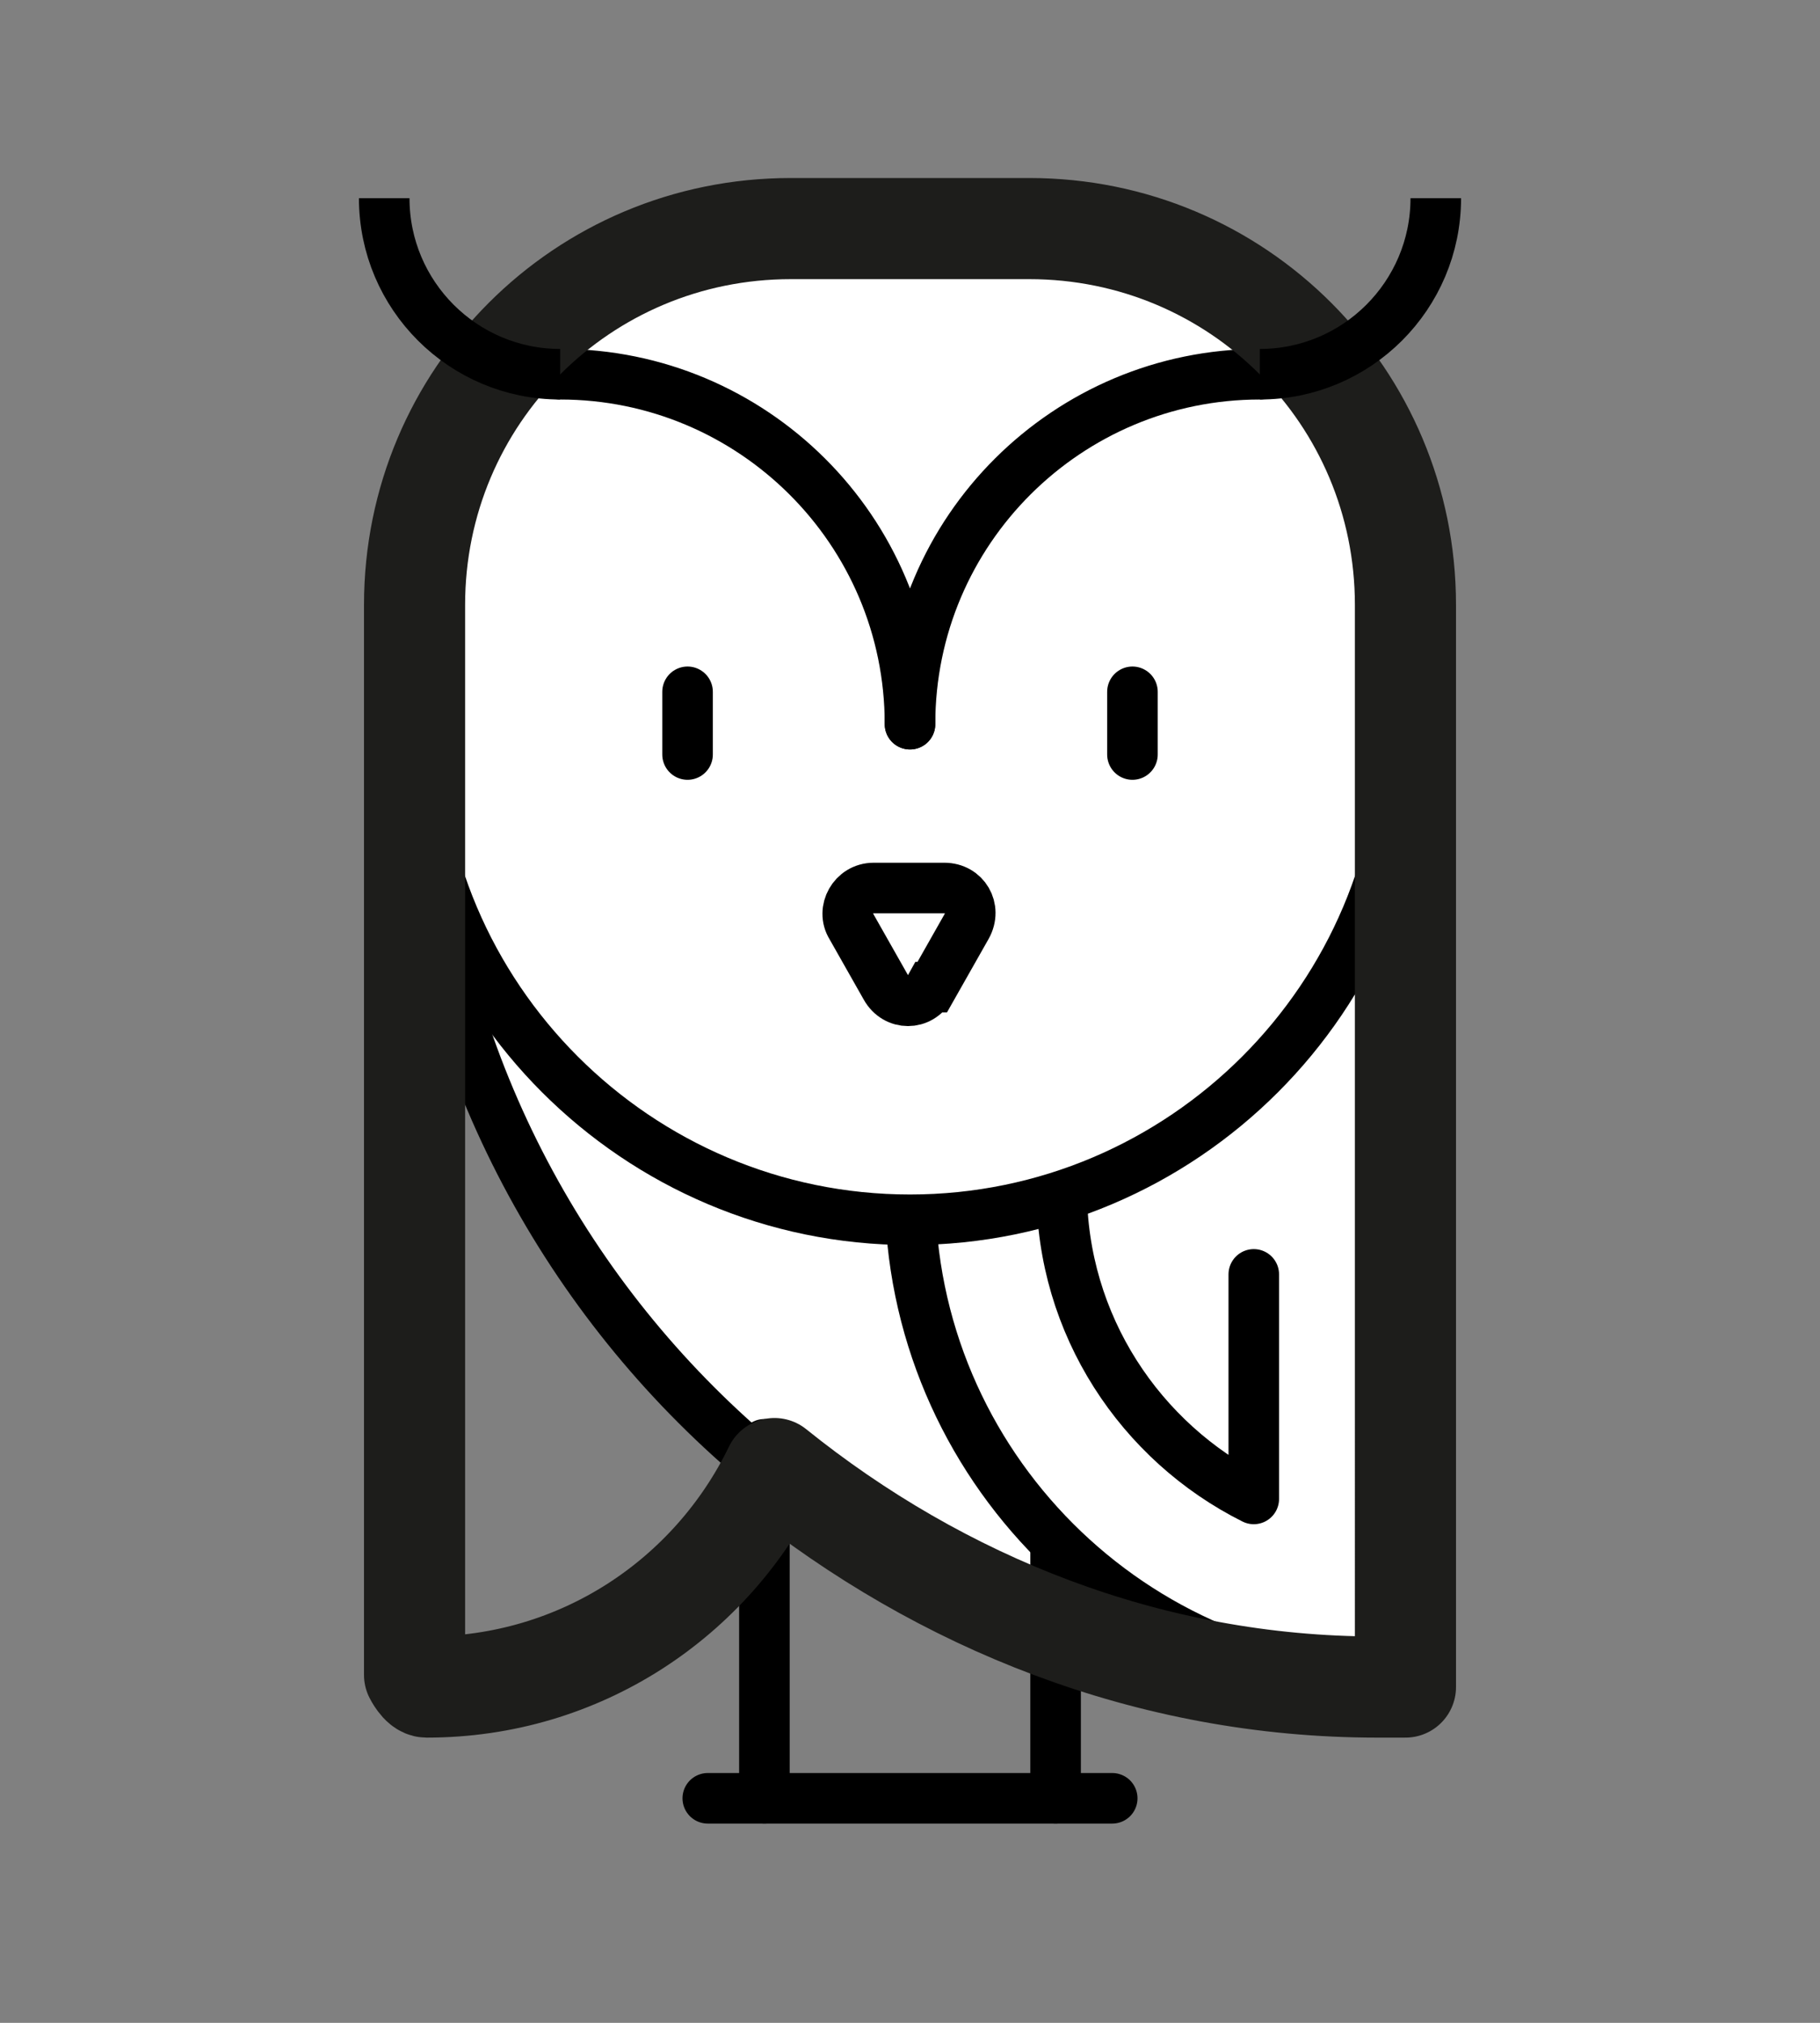 <?xml version="1.0" encoding="UTF-8"?>
<svg xmlns="http://www.w3.org/2000/svg" width="9" height="10" viewBox="0 0 9 10">
  <rect x="0" y="0" width="9" height="10" fill="#808080" stroke="none"/>
  <g id="Layer_1" data-name="Layer 1">
    <g>
      <g>
        <path d="m2.11,8.34h0c1.07,0,1.93-.86,1.93-1.93v-2.77s-.03-.06-.06-.06h-1.87s-.06.03-.06.06v4.65s.03.06.06.06Z" fill="none" stroke="#000" stroke-linecap="round" stroke-miterlimit="10" stroke-width=".25"/>
        <path d="m6.95,8.34h-.14c-2.63,0-4.76-2.13-4.76-4.76h0s4.9,0,4.9,0v4.76Z" fill="#fff" stroke="#000" stroke-linecap="round" stroke-miterlimit="10" stroke-width=".25"/>
        <g>
          <line x1="3.78" y1="7.14" x2="3.78" y2="8.89" fill="none" stroke="#000" stroke-linecap="round" stroke-miterlimit="10" stroke-width=".25"/>
          <line x1="5.22" y1="7.14" x2="5.22" y2="8.89" fill="none" stroke="#000" stroke-linecap="round" stroke-miterlimit="10" stroke-width=".25"/>
          <line x1="3.5" y1="8.89" x2="5.5" y2="8.89" fill="none" stroke="#000" stroke-linecap="round" stroke-miterlimit="10" stroke-width=".25"/>
        </g>
        <path d="m6.95,8.34h0c-1.35,0-2.45-1.1-2.45-2.45v-2.31s2.45,0,2.45,0v4.76Z" fill="#fff" stroke="#000" stroke-linecap="round" stroke-miterlimit="10" stroke-width=".25"/>
        <path d="m6.2,6.3v1.11c-.56-.28-.95-.86-.95-1.53v-1.56" fill="none" stroke="#000" stroke-linecap="round" stroke-linejoin="round" stroke-width=".25"/>
        <path d="m5.09,1.13h-1.18c-1.03,0-1.86.83-1.86,1.86v.59c0,1.35,1.1,2.45,2.45,2.45h0c1.35,0,2.45-1.1,2.45-2.45v-.59c0-1.03-.83-1.86-1.86-1.86Z" fill="#fff" stroke="#000" stroke-linecap="round" stroke-miterlimit="10" stroke-width=".25"/>
        <path d="m4.5,3.58c0-.96-.78-1.73-1.73-1.73" fill="none" stroke="#000" stroke-linecap="round" stroke-miterlimit="10" stroke-width=".25"/>
        <path d="m4.5,3.58c0-.96.78-1.73,1.73-1.73" fill="none" stroke="#000" stroke-linecap="round" stroke-miterlimit="10" stroke-width=".25"/>
        <g>
          <line x1="3.4" y1="3.42" x2="3.4" y2="3.73" fill="none" stroke="#000" stroke-linecap="round" stroke-miterlimit="10" stroke-width=".25"/>
          <line x1="5.6" y1="3.42" x2="5.6" y2="3.73" fill="none" stroke="#000" stroke-linecap="round" stroke-miterlimit="10" stroke-width=".25"/>
        </g>
      </g>
      <path d="m5.09,1.13h-1.18c-1.03,0-1.86.83-1.86,1.86v.59h0s0,.03,0,.05c0,0,0,0,0,0v4.65s.03.06.06.06c.76,0,1.41-.44,1.72-1.08.82.66,1.85,1.08,2.98,1.08h.14V2.99c0-1.03-.83-1.86-1.86-1.86Z" fill="none" stroke="#1d1d1b" stroke-linecap="round" stroke-linejoin="round" stroke-width=".5"/>
    </g>
    <path d="m4.61,4.88l.17-.3c.05-.09-.01-.19-.11-.19h-.35c-.1,0-.16.11-.11.19l.17.3c.05.09.17.09.22,0Z" fill="none" stroke="#000" stroke-linecap="round" stroke-miterlimit="10" stroke-width=".25"/>
  </g>
  <g id="Isolation_Mode" data-name="Isolation Mode">
    <path d="m1.9.98c0,.48.39.87.87.87" fill="none" stroke="#000" stroke-miterlimit="10" stroke-width=".25"/>
    <path d="m7.1.98c0,.48-.39.87-.87.87" fill="none" stroke="#000" stroke-miterlimit="10" stroke-width=".25"/>
  </g>
</svg>